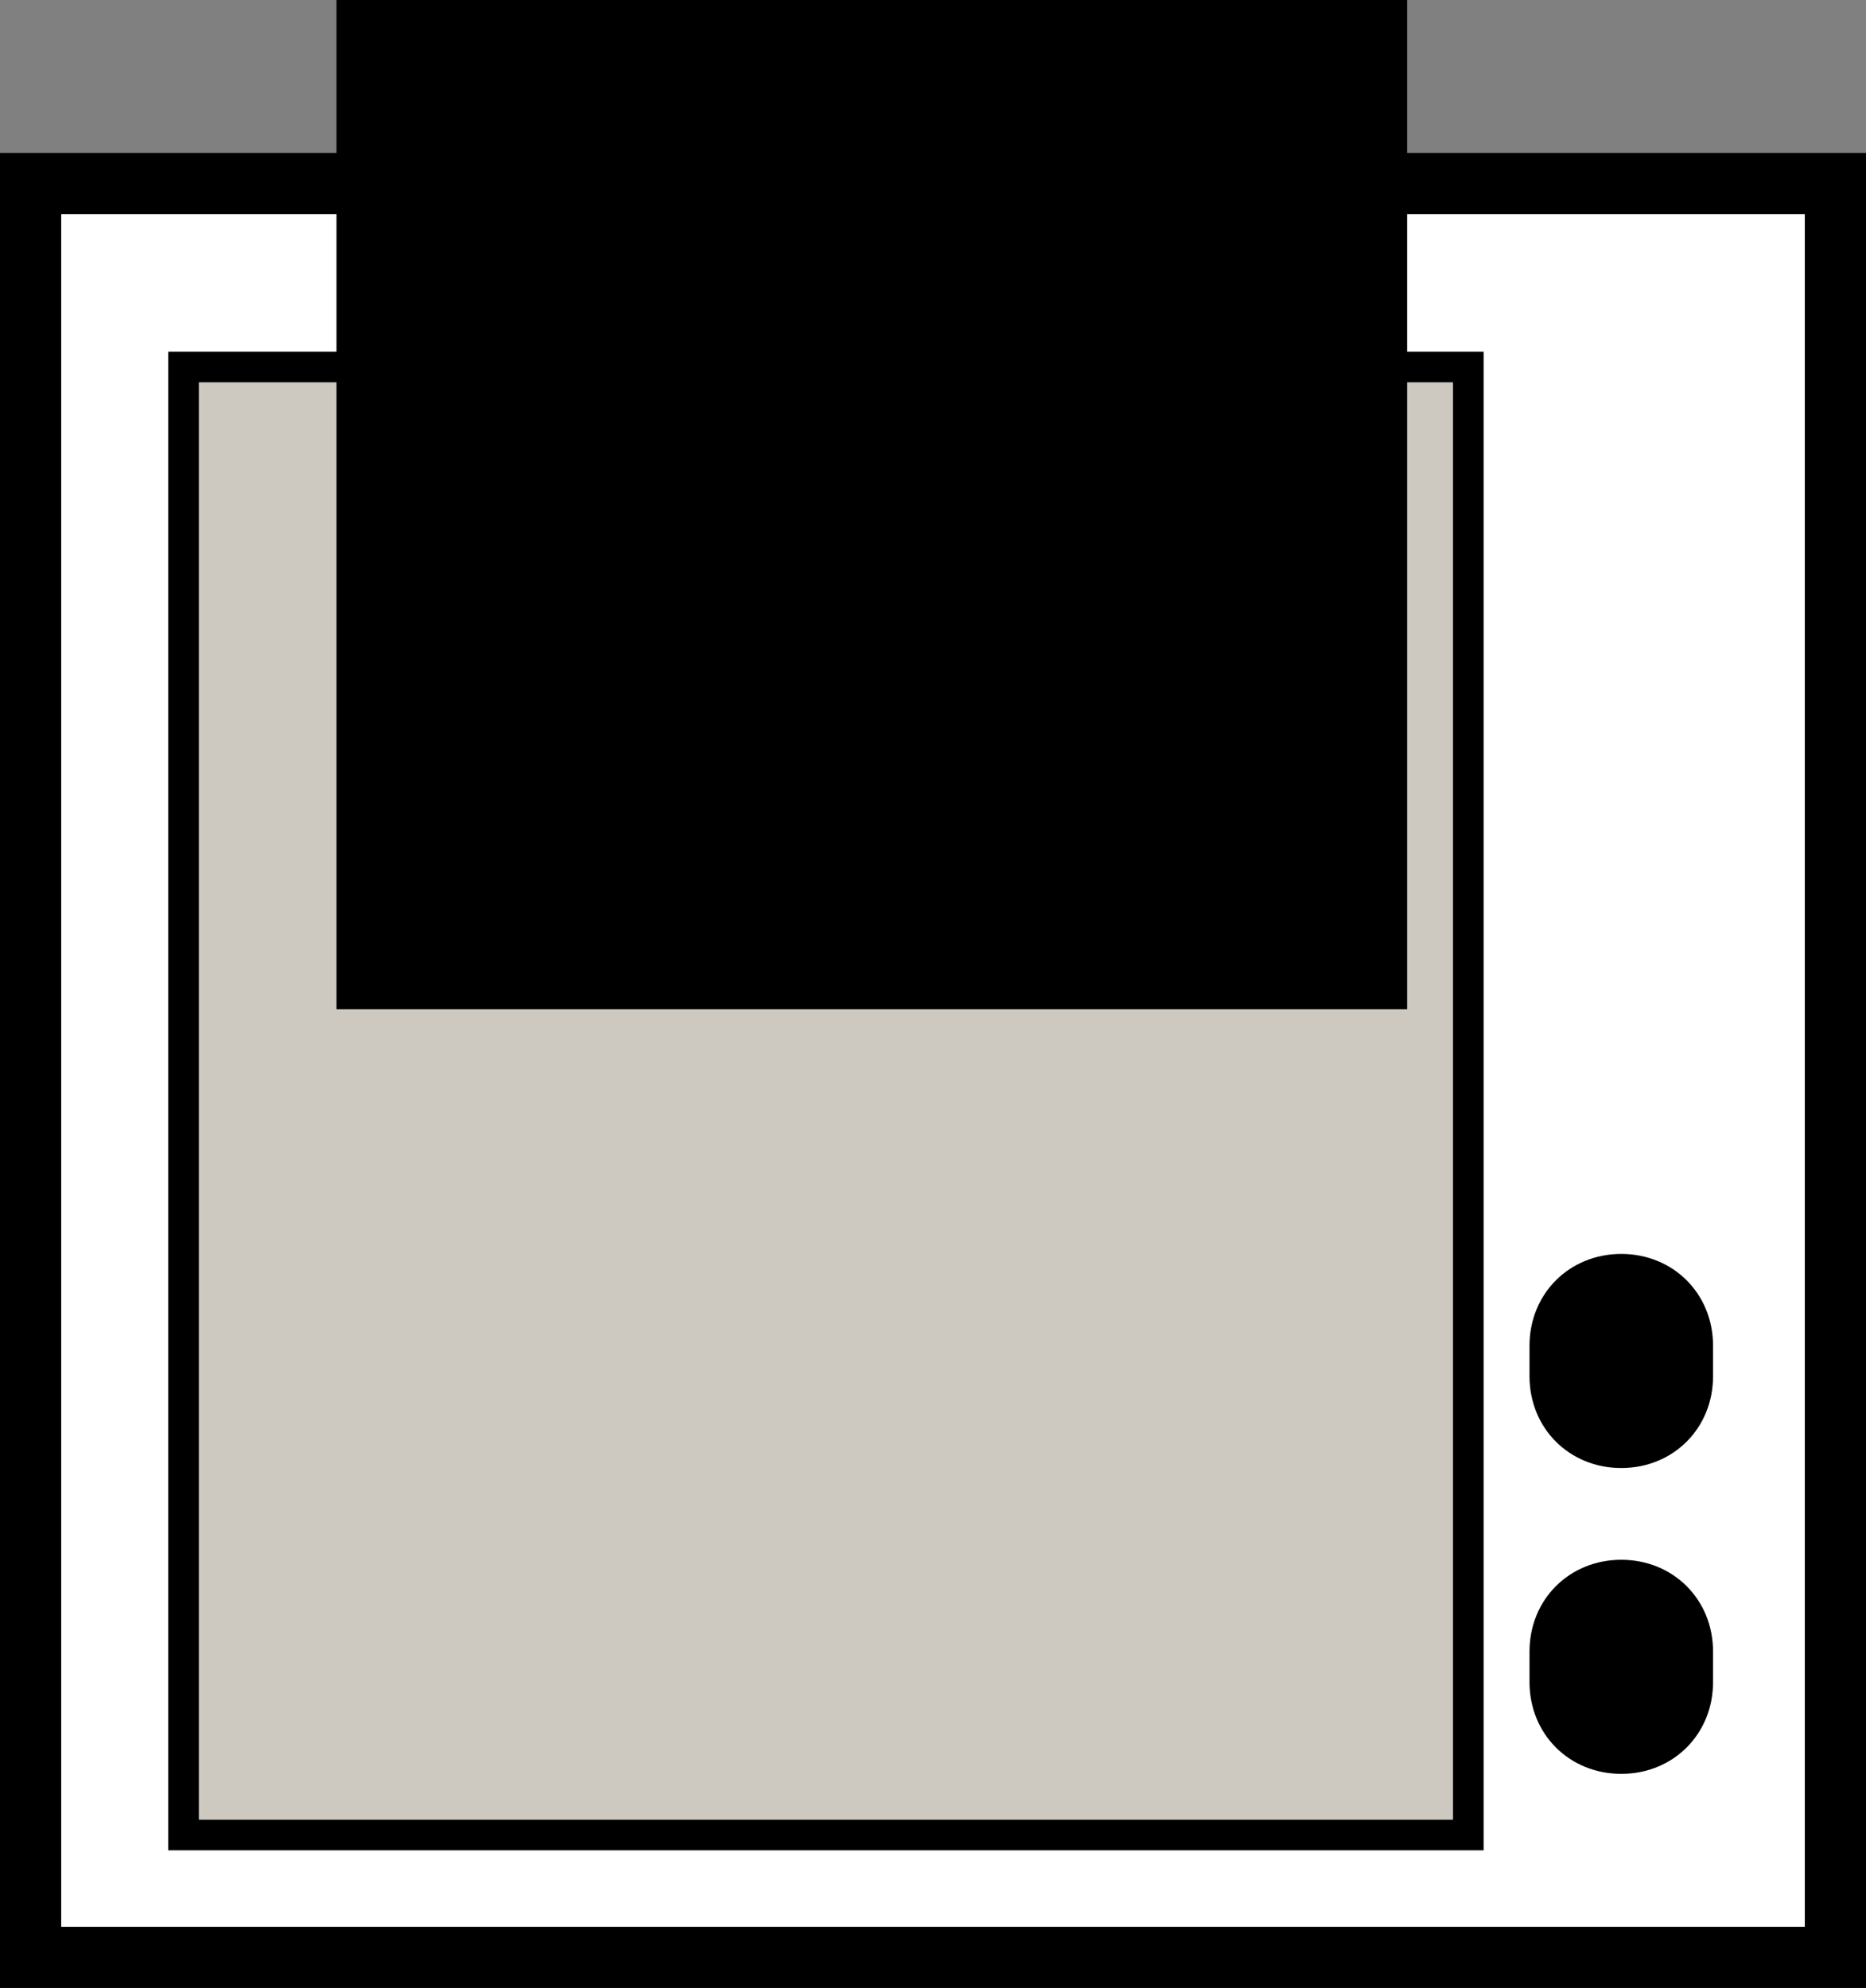<?xml version="1.0" encoding="utf-8"?>
<!-- Generator: Adobe Illustrator 18.0.0, SVG Export Plug-In . SVG Version: 6.00 Build 0)  -->
<!DOCTYPE svg PUBLIC "-//W3C//DTD SVG 1.1//EN" "http://www.w3.org/Graphics/SVG/1.1/DTD/svg11.dtd">
<svg version="1.1" id="Layer_1" xmlns="http://www.w3.org/2000/svg" xmlns:xlink="http://www.w3.org/1999/xlink" x="0px" y="0px"
	 viewBox="5 3 61 65" enable-background="new 5 3 61 65" xml:space="preserve">
<rect x="5" y="3" width="61" height="65" fill="#808080" stroke="none"/>
<g>
	<rect x="6" y="9" fill="#FFFFFF" width="59" height="58"/>
	<path d="M66,68H5V8h61V68z M7,66h57V10H7V66z"/>
</g>
<g>
	<rect x="11" y="15" fill="#CDC9C1" width="42" height="48"/>
	<path d="M53.5,63.5h-43v-49h43V63.5z M11.5,62.5h41v-47h-41V62.5z"/>
</g>
<g>
	<rect x="16" y="3" width="35" height="33"/>
</g>
<g>
	<path d="M55,48c0,1.7,1.3,3,3,3l0,0c1.7,0,3-1.3,3-3v-1c0-1.7-1.3-3-3-3l0,0c-1.7,0-3,1.3-3,3V48z"/>
</g>
<g>
	<path d="M55,58c0,1.7,1.3,3,3,3l0,0c1.7,0,3-1.3,3-3v-1c0-1.7-1.3-3-3-3l0,0c-1.7,0-3,1.3-3,3V58z"/>
</g>
</svg>
